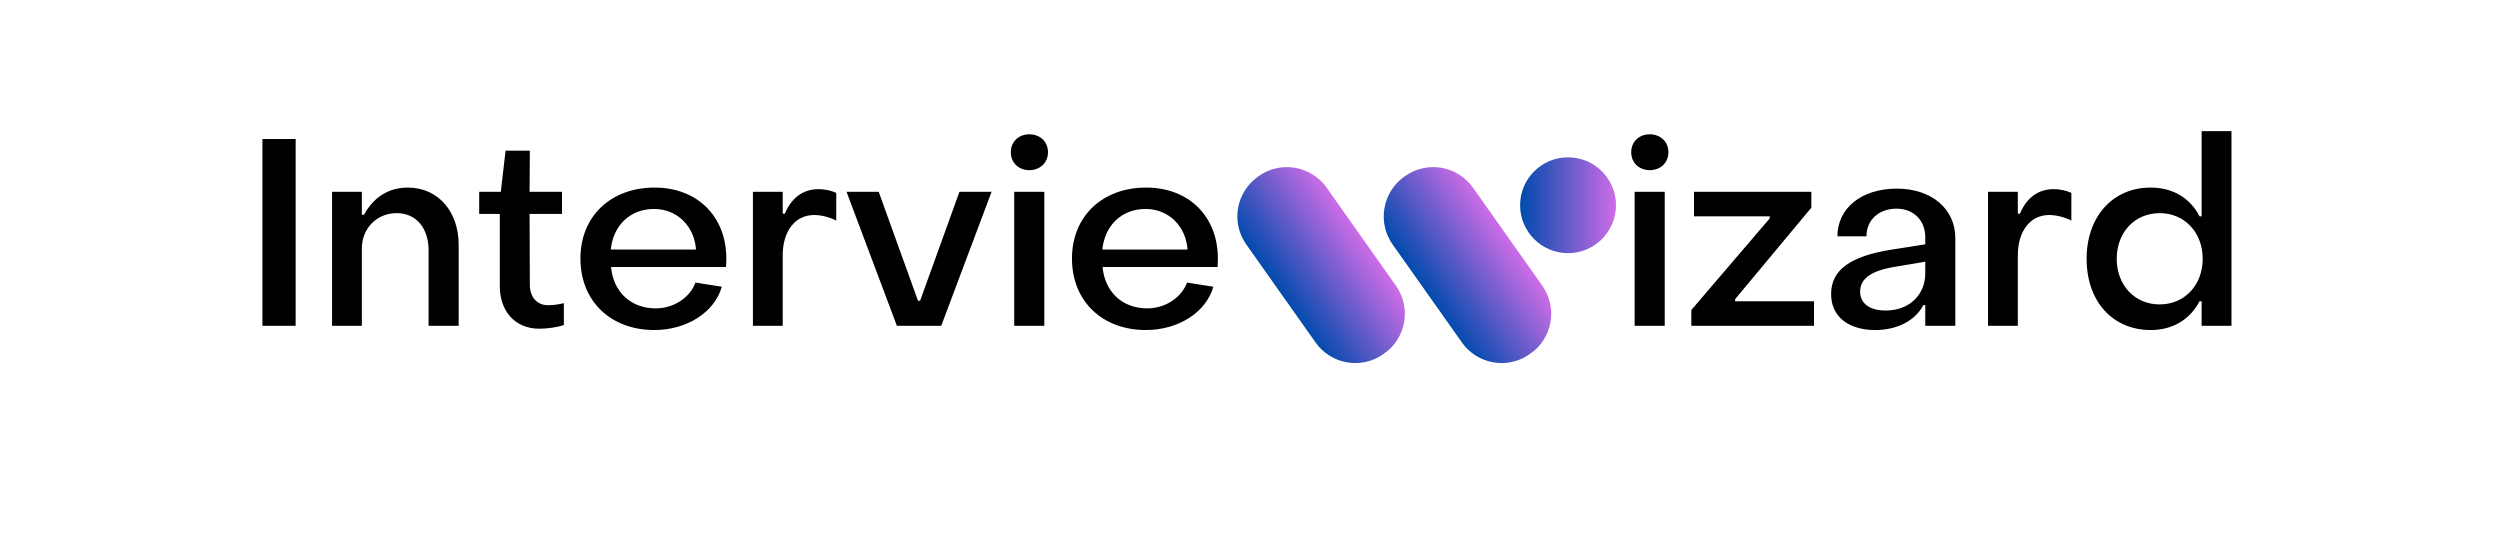 <svg xmlns="http://www.w3.org/2000/svg" xmlns:xlink="http://www.w3.org/1999/xlink" width="305" zoomAndPan="magnify" viewBox="0 0 228.75 49.5" height="66" preserveAspectRatio="xMidYMid meet" version="1.0"><defs><g/><clipPath id="791656af02"><path d="M 113 15 L 129 15 L 129 34 L 113 34 Z M 113 15 " clip-rule="nonzero"/></clipPath><clipPath id="7e02783ca8"><path d="M 111.465 18.734 L 118.816 13.535 L 130.312 29.793 L 122.957 34.992 Z M 111.465 18.734 " clip-rule="nonzero"/></clipPath><clipPath id="61aba1bcc7"><path d="M 115.102 16.164 L 115.18 16.109 C 116.145 15.426 117.34 15.156 118.504 15.355 C 119.668 15.555 120.707 16.207 121.391 17.172 L 127.727 26.141 C 128.41 27.105 128.68 28.301 128.48 29.465 C 128.281 30.629 127.629 31.668 126.664 32.348 L 126.586 32.402 C 125.621 33.086 124.426 33.355 123.258 33.156 C 122.094 32.957 121.059 32.305 120.375 31.34 L 114.035 22.371 C 113.355 21.406 113.082 20.211 113.281 19.047 C 113.484 17.883 114.137 16.844 115.102 16.164 Z M 115.102 16.164 " clip-rule="nonzero"/></clipPath><clipPath id="0582e942ea"><path d="M 111.465 18.734 L 118.816 13.535 L 130.293 29.766 L 122.938 34.961 Z M 111.465 18.734 " clip-rule="nonzero"/></clipPath><clipPath id="eca7b677e5"><path d="M 111.465 18.734 L 118.816 13.535 L 130.301 29.777 L 122.945 34.977 Z M 111.465 18.734 " clip-rule="nonzero"/></clipPath><linearGradient x1="-202.402" gradientTransform="matrix(0.029, -0.02, 0.02, 0.029, 111.464, 18.734)" y1="282.725" x2="458.403" gradientUnits="userSpaceOnUse" y2="282.725" id="7ff218db66"><stop stop-opacity="1" stop-color="rgb(0%, 28.999%, 67.799%)" offset="0"/><stop stop-opacity="1" stop-color="rgb(0%, 28.999%, 67.799%)" offset="0.25"/><stop stop-opacity="1" stop-color="rgb(0%, 28.999%, 67.799%)" offset="0.281"/><stop stop-opacity="1" stop-color="rgb(0%, 28.999%, 67.799%)" offset="0.297"/><stop stop-opacity="1" stop-color="rgb(0%, 28.999%, 67.799%)" offset="0.305"/><stop stop-opacity="1" stop-color="rgb(0.636%, 29.106%, 67.978%)" offset="0.309"/><stop stop-opacity="1" stop-color="rgb(1.274%, 29.214%, 68.158%)" offset="0.312"/><stop stop-opacity="1" stop-color="rgb(2.077%, 29.349%, 68.384%)" offset="0.316"/><stop stop-opacity="1" stop-color="rgb(2.879%, 29.485%, 68.61%)" offset="0.32"/><stop stop-opacity="1" stop-color="rgb(3.682%, 29.619%, 68.835%)" offset="0.324"/><stop stop-opacity="1" stop-color="rgb(4.485%, 29.755%, 69.061%)" offset="0.328"/><stop stop-opacity="1" stop-color="rgb(5.287%, 29.889%, 69.287%)" offset="0.332"/><stop stop-opacity="1" stop-color="rgb(6.09%, 30.025%, 69.513%)" offset="0.336"/><stop stop-opacity="1" stop-color="rgb(6.892%, 30.159%, 69.739%)" offset="0.34"/><stop stop-opacity="1" stop-color="rgb(7.695%, 30.295%, 69.965%)" offset="0.344"/><stop stop-opacity="1" stop-color="rgb(8.498%, 30.429%, 70.19%)" offset="0.348"/><stop stop-opacity="1" stop-color="rgb(9.3%, 30.565%, 70.416%)" offset="0.352"/><stop stop-opacity="1" stop-color="rgb(10.103%, 30.699%, 70.642%)" offset="0.355"/><stop stop-opacity="1" stop-color="rgb(10.905%, 30.835%, 70.868%)" offset="0.359"/><stop stop-opacity="1" stop-color="rgb(11.708%, 30.969%, 71.094%)" offset="0.363"/><stop stop-opacity="1" stop-color="rgb(12.511%, 31.105%, 71.32%)" offset="0.367"/><stop stop-opacity="1" stop-color="rgb(13.313%, 31.239%, 71.545%)" offset="0.371"/><stop stop-opacity="1" stop-color="rgb(14.116%, 31.375%, 71.771%)" offset="0.375"/><stop stop-opacity="1" stop-color="rgb(14.919%, 31.509%, 71.997%)" offset="0.379"/><stop stop-opacity="1" stop-color="rgb(15.721%, 31.645%, 72.223%)" offset="0.383"/><stop stop-opacity="1" stop-color="rgb(16.524%, 31.781%, 72.449%)" offset="0.387"/><stop stop-opacity="1" stop-color="rgb(17.326%, 31.917%, 72.675%)" offset="0.391"/><stop stop-opacity="1" stop-color="rgb(18.129%, 32.051%, 72.9%)" offset="0.395"/><stop stop-opacity="1" stop-color="rgb(18.932%, 32.187%, 73.126%)" offset="0.398"/><stop stop-opacity="1" stop-color="rgb(19.734%, 32.321%, 73.352%)" offset="0.402"/><stop stop-opacity="1" stop-color="rgb(20.537%, 32.457%, 73.578%)" offset="0.406"/><stop stop-opacity="1" stop-color="rgb(21.339%, 32.591%, 73.804%)" offset="0.41"/><stop stop-opacity="1" stop-color="rgb(22.142%, 32.727%, 74.031%)" offset="0.414"/><stop stop-opacity="1" stop-color="rgb(22.945%, 32.861%, 74.257%)" offset="0.418"/><stop stop-opacity="1" stop-color="rgb(23.747%, 32.997%, 74.483%)" offset="0.422"/><stop stop-opacity="1" stop-color="rgb(24.55%, 33.131%, 74.709%)" offset="0.426"/><stop stop-opacity="1" stop-color="rgb(25.352%, 33.267%, 74.934%)" offset="0.43"/><stop stop-opacity="1" stop-color="rgb(26.155%, 33.401%, 75.16%)" offset="0.434"/><stop stop-opacity="1" stop-color="rgb(26.958%, 33.537%, 75.386%)" offset="0.438"/><stop stop-opacity="1" stop-color="rgb(27.76%, 33.672%, 75.612%)" offset="0.441"/><stop stop-opacity="1" stop-color="rgb(28.563%, 33.807%, 75.838%)" offset="0.445"/><stop stop-opacity="1" stop-color="rgb(29.366%, 33.942%, 76.064%)" offset="0.449"/><stop stop-opacity="1" stop-color="rgb(30.168%, 34.077%, 76.289%)" offset="0.453"/><stop stop-opacity="1" stop-color="rgb(30.971%, 34.212%, 76.515%)" offset="0.457"/><stop stop-opacity="1" stop-color="rgb(31.773%, 34.348%, 76.741%)" offset="0.461"/><stop stop-opacity="1" stop-color="rgb(32.576%, 34.482%, 76.967%)" offset="0.465"/><stop stop-opacity="1" stop-color="rgb(33.379%, 34.618%, 77.193%)" offset="0.469"/><stop stop-opacity="1" stop-color="rgb(34.181%, 34.753%, 77.419%)" offset="0.473"/><stop stop-opacity="1" stop-color="rgb(34.984%, 34.889%, 77.644%)" offset="0.477"/><stop stop-opacity="1" stop-color="rgb(35.786%, 35.023%, 77.87%)" offset="0.48"/><stop stop-opacity="1" stop-color="rgb(36.589%, 35.159%, 78.096%)" offset="0.484"/><stop stop-opacity="1" stop-color="rgb(37.392%, 35.294%, 78.322%)" offset="0.488"/><stop stop-opacity="1" stop-color="rgb(38.194%, 35.429%, 78.548%)" offset="0.492"/><stop stop-opacity="1" stop-color="rgb(38.997%, 35.564%, 78.773%)" offset="0.496"/><stop stop-opacity="1" stop-color="rgb(39.8%, 35.699%, 78.999%)" offset="0.5"/><stop stop-opacity="1" stop-color="rgb(40.602%, 35.834%, 79.225%)" offset="0.504"/><stop stop-opacity="1" stop-color="rgb(41.405%, 35.97%, 79.451%)" offset="0.508"/><stop stop-opacity="1" stop-color="rgb(42.207%, 36.104%, 79.677%)" offset="0.512"/><stop stop-opacity="1" stop-color="rgb(43.01%, 36.24%, 79.903%)" offset="0.516"/><stop stop-opacity="1" stop-color="rgb(43.813%, 36.374%, 80.128%)" offset="0.52"/><stop stop-opacity="1" stop-color="rgb(44.615%, 36.51%, 80.354%)" offset="0.523"/><stop stop-opacity="1" stop-color="rgb(45.418%, 36.644%, 80.58%)" offset="0.527"/><stop stop-opacity="1" stop-color="rgb(46.22%, 36.78%, 80.806%)" offset="0.531"/><stop stop-opacity="1" stop-color="rgb(47.023%, 36.914%, 81.032%)" offset="0.535"/><stop stop-opacity="1" stop-color="rgb(47.826%, 37.05%, 81.258%)" offset="0.539"/><stop stop-opacity="1" stop-color="rgb(48.628%, 37.184%, 81.483%)" offset="0.543"/><stop stop-opacity="1" stop-color="rgb(49.431%, 37.32%, 81.709%)" offset="0.547"/><stop stop-opacity="1" stop-color="rgb(50.233%, 37.456%, 81.935%)" offset="0.551"/><stop stop-opacity="1" stop-color="rgb(51.036%, 37.592%, 82.161%)" offset="0.555"/><stop stop-opacity="1" stop-color="rgb(51.839%, 37.726%, 82.387%)" offset="0.559"/><stop stop-opacity="1" stop-color="rgb(52.641%, 37.862%, 82.613%)" offset="0.562"/><stop stop-opacity="1" stop-color="rgb(53.444%, 37.996%, 82.838%)" offset="0.566"/><stop stop-opacity="1" stop-color="rgb(54.247%, 38.132%, 83.064%)" offset="0.57"/><stop stop-opacity="1" stop-color="rgb(55.049%, 38.266%, 83.29%)" offset="0.574"/><stop stop-opacity="1" stop-color="rgb(55.852%, 38.402%, 83.516%)" offset="0.578"/><stop stop-opacity="1" stop-color="rgb(56.654%, 38.536%, 83.742%)" offset="0.582"/><stop stop-opacity="1" stop-color="rgb(57.457%, 38.672%, 83.968%)" offset="0.586"/><stop stop-opacity="1" stop-color="rgb(58.26%, 38.806%, 84.193%)" offset="0.59"/><stop stop-opacity="1" stop-color="rgb(59.062%, 38.942%, 84.419%)" offset="0.594"/><stop stop-opacity="1" stop-color="rgb(59.865%, 39.076%, 84.645%)" offset="0.598"/><stop stop-opacity="1" stop-color="rgb(60.667%, 39.212%, 84.871%)" offset="0.602"/><stop stop-opacity="1" stop-color="rgb(61.47%, 39.346%, 85.097%)" offset="0.605"/><stop stop-opacity="1" stop-color="rgb(62.273%, 39.482%, 85.324%)" offset="0.609"/><stop stop-opacity="1" stop-color="rgb(63.075%, 39.616%, 85.55%)" offset="0.613"/><stop stop-opacity="1" stop-color="rgb(63.878%, 39.752%, 85.776%)" offset="0.617"/><stop stop-opacity="1" stop-color="rgb(64.68%, 39.886%, 86.002%)" offset="0.621"/><stop stop-opacity="1" stop-color="rgb(65.483%, 40.022%, 86.227%)" offset="0.625"/><stop stop-opacity="1" stop-color="rgb(66.286%, 40.157%, 86.453%)" offset="0.629"/><stop stop-opacity="1" stop-color="rgb(67.088%, 40.292%, 86.679%)" offset="0.633"/><stop stop-opacity="1" stop-color="rgb(67.891%, 40.428%, 86.905%)" offset="0.637"/><stop stop-opacity="1" stop-color="rgb(68.694%, 40.564%, 87.131%)" offset="0.641"/><stop stop-opacity="1" stop-color="rgb(69.496%, 40.698%, 87.357%)" offset="0.645"/><stop stop-opacity="1" stop-color="rgb(70.299%, 40.834%, 87.582%)" offset="0.648"/><stop stop-opacity="1" stop-color="rgb(71.101%, 40.968%, 87.808%)" offset="0.652"/><stop stop-opacity="1" stop-color="rgb(71.904%, 41.104%, 88.034%)" offset="0.656"/><stop stop-opacity="1" stop-color="rgb(72.707%, 41.238%, 88.26%)" offset="0.66"/><stop stop-opacity="1" stop-color="rgb(73.509%, 41.374%, 88.486%)" offset="0.664"/><stop stop-opacity="1" stop-color="rgb(74.312%, 41.508%, 88.712%)" offset="0.668"/><stop stop-opacity="1" stop-color="rgb(75.114%, 41.644%, 88.937%)" offset="0.672"/><stop stop-opacity="1" stop-color="rgb(75.917%, 41.779%, 89.163%)" offset="0.676"/><stop stop-opacity="1" stop-color="rgb(76.72%, 41.914%, 89.389%)" offset="0.68"/><stop stop-opacity="1" stop-color="rgb(77.522%, 42.049%, 89.615%)" offset="0.684"/><stop stop-opacity="1" stop-color="rgb(78.325%, 42.184%, 89.841%)" offset="0.688"/><stop stop-opacity="1" stop-color="rgb(78.961%, 42.291%, 90.019%)" offset="0.691"/><stop stop-opacity="1" stop-color="rgb(79.599%, 42.4%, 90.199%)" offset="0.695"/><stop stop-opacity="1" stop-color="rgb(79.599%, 42.4%, 90.199%)" offset="0.703"/><stop stop-opacity="1" stop-color="rgb(79.599%, 42.4%, 90.199%)" offset="0.719"/><stop stop-opacity="1" stop-color="rgb(79.599%, 42.4%, 90.199%)" offset="0.75"/><stop stop-opacity="1" stop-color="rgb(79.599%, 42.4%, 90.199%)" offset="1"/></linearGradient><clipPath id="e1c3c216d8"><path d="M 126 15 L 142 15 L 142 34 L 126 34 Z M 126 15 " clip-rule="nonzero"/></clipPath><clipPath id="1cbf43c01f"><path d="M 124.855 18.734 L 132.207 13.535 L 143.703 29.793 L 136.352 34.992 Z M 124.855 18.734 " clip-rule="nonzero"/></clipPath><clipPath id="d46316e377"><path d="M 128.492 16.164 L 128.57 16.109 C 129.535 15.426 130.73 15.156 131.895 15.355 C 133.059 15.555 134.098 16.207 134.781 17.172 L 141.121 26.141 C 141.801 27.105 142.074 28.301 141.871 29.465 C 141.672 30.629 141.02 31.668 140.055 32.348 L 139.977 32.402 C 139.012 33.086 137.816 33.355 136.652 33.156 C 135.484 32.957 134.449 32.305 133.766 31.34 L 127.426 22.371 C 126.746 21.406 126.473 20.211 126.676 19.047 C 126.875 17.883 127.527 16.844 128.492 16.164 Z M 128.492 16.164 " clip-rule="nonzero"/></clipPath><clipPath id="f36f51402e"><path d="M 124.855 18.734 L 132.207 13.535 L 143.684 29.766 L 136.328 34.961 Z M 124.855 18.734 " clip-rule="nonzero"/></clipPath><clipPath id="26764ffcb1"><path d="M 124.855 18.734 L 132.207 13.535 L 143.691 29.777 L 136.34 34.977 Z M 124.855 18.734 " clip-rule="nonzero"/></clipPath><linearGradient x1="-202.402" gradientTransform="matrix(0.029, -0.02, 0.02, 0.029, 124.855, 18.734)" y1="282.725" x2="458.403" gradientUnits="userSpaceOnUse" y2="282.725" id="5bb2e76ffc"><stop stop-opacity="1" stop-color="rgb(0%, 28.999%, 67.799%)" offset="0"/><stop stop-opacity="1" stop-color="rgb(0%, 28.999%, 67.799%)" offset="0.25"/><stop stop-opacity="1" stop-color="rgb(0%, 28.999%, 67.799%)" offset="0.281"/><stop stop-opacity="1" stop-color="rgb(0%, 28.999%, 67.799%)" offset="0.297"/><stop stop-opacity="1" stop-color="rgb(0%, 28.999%, 67.799%)" offset="0.305"/><stop stop-opacity="1" stop-color="rgb(0.636%, 29.106%, 67.978%)" offset="0.309"/><stop stop-opacity="1" stop-color="rgb(1.274%, 29.214%, 68.158%)" offset="0.312"/><stop stop-opacity="1" stop-color="rgb(2.077%, 29.349%, 68.384%)" offset="0.316"/><stop stop-opacity="1" stop-color="rgb(2.879%, 29.485%, 68.61%)" offset="0.32"/><stop stop-opacity="1" stop-color="rgb(3.682%, 29.619%, 68.835%)" offset="0.324"/><stop stop-opacity="1" stop-color="rgb(4.485%, 29.755%, 69.061%)" offset="0.328"/><stop stop-opacity="1" stop-color="rgb(5.287%, 29.889%, 69.287%)" offset="0.332"/><stop stop-opacity="1" stop-color="rgb(6.09%, 30.025%, 69.513%)" offset="0.336"/><stop stop-opacity="1" stop-color="rgb(6.892%, 30.159%, 69.739%)" offset="0.34"/><stop stop-opacity="1" stop-color="rgb(7.695%, 30.295%, 69.965%)" offset="0.344"/><stop stop-opacity="1" stop-color="rgb(8.498%, 30.429%, 70.19%)" offset="0.348"/><stop stop-opacity="1" stop-color="rgb(9.3%, 30.565%, 70.416%)" offset="0.352"/><stop stop-opacity="1" stop-color="rgb(10.103%, 30.699%, 70.642%)" offset="0.355"/><stop stop-opacity="1" stop-color="rgb(10.905%, 30.835%, 70.868%)" offset="0.359"/><stop stop-opacity="1" stop-color="rgb(11.708%, 30.969%, 71.094%)" offset="0.363"/><stop stop-opacity="1" stop-color="rgb(12.511%, 31.105%, 71.32%)" offset="0.367"/><stop stop-opacity="1" stop-color="rgb(13.313%, 31.239%, 71.545%)" offset="0.371"/><stop stop-opacity="1" stop-color="rgb(14.116%, 31.375%, 71.771%)" offset="0.375"/><stop stop-opacity="1" stop-color="rgb(14.919%, 31.509%, 71.997%)" offset="0.379"/><stop stop-opacity="1" stop-color="rgb(15.721%, 31.645%, 72.223%)" offset="0.383"/><stop stop-opacity="1" stop-color="rgb(16.524%, 31.781%, 72.449%)" offset="0.387"/><stop stop-opacity="1" stop-color="rgb(17.326%, 31.917%, 72.675%)" offset="0.391"/><stop stop-opacity="1" stop-color="rgb(18.129%, 32.051%, 72.9%)" offset="0.395"/><stop stop-opacity="1" stop-color="rgb(18.932%, 32.187%, 73.126%)" offset="0.398"/><stop stop-opacity="1" stop-color="rgb(19.734%, 32.321%, 73.352%)" offset="0.402"/><stop stop-opacity="1" stop-color="rgb(20.537%, 32.457%, 73.578%)" offset="0.406"/><stop stop-opacity="1" stop-color="rgb(21.339%, 32.591%, 73.804%)" offset="0.41"/><stop stop-opacity="1" stop-color="rgb(22.142%, 32.727%, 74.03%)" offset="0.414"/><stop stop-opacity="1" stop-color="rgb(22.945%, 32.861%, 74.255%)" offset="0.418"/><stop stop-opacity="1" stop-color="rgb(23.747%, 32.997%, 74.483%)" offset="0.422"/><stop stop-opacity="1" stop-color="rgb(24.55%, 33.131%, 74.709%)" offset="0.426"/><stop stop-opacity="1" stop-color="rgb(25.352%, 33.267%, 74.934%)" offset="0.43"/><stop stop-opacity="1" stop-color="rgb(26.155%, 33.401%, 75.16%)" offset="0.434"/><stop stop-opacity="1" stop-color="rgb(26.958%, 33.537%, 75.386%)" offset="0.438"/><stop stop-opacity="1" stop-color="rgb(27.76%, 33.672%, 75.612%)" offset="0.441"/><stop stop-opacity="1" stop-color="rgb(28.563%, 33.807%, 75.838%)" offset="0.445"/><stop stop-opacity="1" stop-color="rgb(29.366%, 33.942%, 76.064%)" offset="0.449"/><stop stop-opacity="1" stop-color="rgb(30.168%, 34.077%, 76.289%)" offset="0.453"/><stop stop-opacity="1" stop-color="rgb(30.971%, 34.212%, 76.515%)" offset="0.457"/><stop stop-opacity="1" stop-color="rgb(31.773%, 34.348%, 76.741%)" offset="0.461"/><stop stop-opacity="1" stop-color="rgb(32.576%, 34.482%, 76.967%)" offset="0.465"/><stop stop-opacity="1" stop-color="rgb(33.379%, 34.618%, 77.193%)" offset="0.469"/><stop stop-opacity="1" stop-color="rgb(34.181%, 34.753%, 77.419%)" offset="0.473"/><stop stop-opacity="1" stop-color="rgb(34.984%, 34.889%, 77.644%)" offset="0.477"/><stop stop-opacity="1" stop-color="rgb(35.786%, 35.023%, 77.87%)" offset="0.48"/><stop stop-opacity="1" stop-color="rgb(36.589%, 35.159%, 78.096%)" offset="0.484"/><stop stop-opacity="1" stop-color="rgb(37.392%, 35.294%, 78.322%)" offset="0.488"/><stop stop-opacity="1" stop-color="rgb(38.194%, 35.429%, 78.548%)" offset="0.492"/><stop stop-opacity="1" stop-color="rgb(38.997%, 35.564%, 78.773%)" offset="0.496"/><stop stop-opacity="1" stop-color="rgb(39.8%, 35.699%, 78.999%)" offset="0.5"/><stop stop-opacity="1" stop-color="rgb(40.602%, 35.834%, 79.225%)" offset="0.504"/><stop stop-opacity="1" stop-color="rgb(41.405%, 35.97%, 79.451%)" offset="0.508"/><stop stop-opacity="1" stop-color="rgb(42.207%, 36.104%, 79.677%)" offset="0.512"/><stop stop-opacity="1" stop-color="rgb(43.01%, 36.24%, 79.903%)" offset="0.516"/><stop stop-opacity="1" stop-color="rgb(43.813%, 36.374%, 80.128%)" offset="0.52"/><stop stop-opacity="1" stop-color="rgb(44.615%, 36.51%, 80.354%)" offset="0.523"/><stop stop-opacity="1" stop-color="rgb(45.418%, 36.644%, 80.58%)" offset="0.527"/><stop stop-opacity="1" stop-color="rgb(46.22%, 36.78%, 80.806%)" offset="0.531"/><stop stop-opacity="1" stop-color="rgb(47.023%, 36.914%, 81.032%)" offset="0.535"/><stop stop-opacity="1" stop-color="rgb(47.826%, 37.05%, 81.258%)" offset="0.539"/><stop stop-opacity="1" stop-color="rgb(48.628%, 37.184%, 81.483%)" offset="0.543"/><stop stop-opacity="1" stop-color="rgb(49.431%, 37.32%, 81.709%)" offset="0.547"/><stop stop-opacity="1" stop-color="rgb(50.233%, 37.456%, 81.935%)" offset="0.551"/><stop stop-opacity="1" stop-color="rgb(51.036%, 37.592%, 82.161%)" offset="0.555"/><stop stop-opacity="1" stop-color="rgb(51.839%, 37.726%, 82.387%)" offset="0.559"/><stop stop-opacity="1" stop-color="rgb(52.641%, 37.862%, 82.613%)" offset="0.562"/><stop stop-opacity="1" stop-color="rgb(53.444%, 37.996%, 82.838%)" offset="0.566"/><stop stop-opacity="1" stop-color="rgb(54.247%, 38.132%, 83.064%)" offset="0.57"/><stop stop-opacity="1" stop-color="rgb(55.049%, 38.266%, 83.29%)" offset="0.574"/><stop stop-opacity="1" stop-color="rgb(55.852%, 38.402%, 83.516%)" offset="0.578"/><stop stop-opacity="1" stop-color="rgb(56.654%, 38.536%, 83.742%)" offset="0.582"/><stop stop-opacity="1" stop-color="rgb(57.457%, 38.672%, 83.968%)" offset="0.586"/><stop stop-opacity="1" stop-color="rgb(58.26%, 38.806%, 84.193%)" offset="0.59"/><stop stop-opacity="1" stop-color="rgb(59.062%, 38.942%, 84.419%)" offset="0.594"/><stop stop-opacity="1" stop-color="rgb(59.865%, 39.076%, 84.645%)" offset="0.598"/><stop stop-opacity="1" stop-color="rgb(60.667%, 39.212%, 84.871%)" offset="0.602"/><stop stop-opacity="1" stop-color="rgb(61.47%, 39.346%, 85.097%)" offset="0.605"/><stop stop-opacity="1" stop-color="rgb(62.273%, 39.482%, 85.324%)" offset="0.609"/><stop stop-opacity="1" stop-color="rgb(63.075%, 39.616%, 85.55%)" offset="0.613"/><stop stop-opacity="1" stop-color="rgb(63.878%, 39.752%, 85.776%)" offset="0.617"/><stop stop-opacity="1" stop-color="rgb(64.68%, 39.886%, 86.002%)" offset="0.621"/><stop stop-opacity="1" stop-color="rgb(65.483%, 40.022%, 86.227%)" offset="0.625"/><stop stop-opacity="1" stop-color="rgb(66.286%, 40.157%, 86.453%)" offset="0.629"/><stop stop-opacity="1" stop-color="rgb(67.088%, 40.292%, 86.679%)" offset="0.633"/><stop stop-opacity="1" stop-color="rgb(67.891%, 40.428%, 86.905%)" offset="0.637"/><stop stop-opacity="1" stop-color="rgb(68.694%, 40.564%, 87.131%)" offset="0.641"/><stop stop-opacity="1" stop-color="rgb(69.496%, 40.698%, 87.357%)" offset="0.645"/><stop stop-opacity="1" stop-color="rgb(70.299%, 40.834%, 87.582%)" offset="0.648"/><stop stop-opacity="1" stop-color="rgb(71.101%, 40.968%, 87.808%)" offset="0.652"/><stop stop-opacity="1" stop-color="rgb(71.904%, 41.104%, 88.034%)" offset="0.656"/><stop stop-opacity="1" stop-color="rgb(72.707%, 41.238%, 88.26%)" offset="0.66"/><stop stop-opacity="1" stop-color="rgb(73.509%, 41.374%, 88.486%)" offset="0.664"/><stop stop-opacity="1" stop-color="rgb(74.312%, 41.508%, 88.712%)" offset="0.668"/><stop stop-opacity="1" stop-color="rgb(75.114%, 41.644%, 88.937%)" offset="0.672"/><stop stop-opacity="1" stop-color="rgb(75.917%, 41.779%, 89.163%)" offset="0.676"/><stop stop-opacity="1" stop-color="rgb(76.72%, 41.914%, 89.389%)" offset="0.68"/><stop stop-opacity="1" stop-color="rgb(77.522%, 42.049%, 89.615%)" offset="0.684"/><stop stop-opacity="1" stop-color="rgb(78.325%, 42.184%, 89.841%)" offset="0.688"/><stop stop-opacity="1" stop-color="rgb(78.961%, 42.291%, 90.019%)" offset="0.691"/><stop stop-opacity="1" stop-color="rgb(79.599%, 42.4%, 90.199%)" offset="0.695"/><stop stop-opacity="1" stop-color="rgb(79.599%, 42.4%, 90.199%)" offset="0.703"/><stop stop-opacity="1" stop-color="rgb(79.599%, 42.4%, 90.199%)" offset="0.719"/><stop stop-opacity="1" stop-color="rgb(79.599%, 42.4%, 90.199%)" offset="0.75"/><stop stop-opacity="1" stop-color="rgb(79.599%, 42.4%, 90.199%)" offset="1"/></linearGradient><clipPath id="a724051815"><path d="M 139.09 14.395 L 147.863 14.395 L 147.863 23.164 L 139.09 23.164 Z M 139.09 14.395 " clip-rule="nonzero"/></clipPath><clipPath id="05d57d428c"><path d="M 143.477 14.395 C 141.055 14.395 139.09 16.355 139.09 18.777 C 139.09 21.199 141.055 23.164 143.477 23.164 C 145.898 23.164 147.863 21.199 147.863 18.777 C 147.863 16.355 145.898 14.395 143.477 14.395 Z M 143.477 14.395 " clip-rule="nonzero"/></clipPath><linearGradient x1="-0" gradientTransform="matrix(0.034, 0, 0, 0.034, 139.092, 14.393)" y1="128" x2="256" gradientUnits="userSpaceOnUse" y2="128" id="db6424cdbc"><stop stop-opacity="1" stop-color="rgb(0%, 28.999%, 67.799%)" offset="0"/><stop stop-opacity="1" stop-color="rgb(0.31%, 29.051%, 67.886%)" offset="0.004"/><stop stop-opacity="1" stop-color="rgb(0.621%, 29.105%, 67.975%)" offset="0.008"/><stop stop-opacity="1" stop-color="rgb(0.932%, 29.156%, 68.062%)" offset="0.012"/><stop stop-opacity="1" stop-color="rgb(1.244%, 29.208%, 68.149%)" offset="0.016"/><stop stop-opacity="1" stop-color="rgb(1.553%, 29.26%, 68.236%)" offset="0.02"/><stop stop-opacity="1" stop-color="rgb(1.865%, 29.314%, 68.324%)" offset="0.023"/><stop stop-opacity="1" stop-color="rgb(2.176%, 29.366%, 68.411%)" offset="0.027"/><stop stop-opacity="1" stop-color="rgb(2.487%, 29.417%, 68.5%)" offset="0.031"/><stop stop-opacity="1" stop-color="rgb(2.797%, 29.469%, 68.587%)" offset="0.035"/><stop stop-opacity="1" stop-color="rgb(3.108%, 29.523%, 68.674%)" offset="0.039"/><stop stop-opacity="1" stop-color="rgb(3.419%, 29.575%, 68.761%)" offset="0.043"/><stop stop-opacity="1" stop-color="rgb(3.731%, 29.628%, 68.849%)" offset="0.047"/><stop stop-opacity="1" stop-color="rgb(4.041%, 29.68%, 68.936%)" offset="0.051"/><stop stop-opacity="1" stop-color="rgb(4.352%, 29.732%, 69.025%)" offset="0.055"/><stop stop-opacity="1" stop-color="rgb(4.663%, 29.784%, 69.112%)" offset="0.059"/><stop stop-opacity="1" stop-color="rgb(4.974%, 29.837%, 69.199%)" offset="0.062"/><stop stop-opacity="1" stop-color="rgb(5.284%, 29.889%, 69.286%)" offset="0.066"/><stop stop-opacity="1" stop-color="rgb(5.595%, 29.941%, 69.374%)" offset="0.07"/><stop stop-opacity="1" stop-color="rgb(5.907%, 29.993%, 69.461%)" offset="0.074"/><stop stop-opacity="1" stop-color="rgb(6.218%, 30.046%, 69.55%)" offset="0.078"/><stop stop-opacity="1" stop-color="rgb(6.529%, 30.098%, 69.637%)" offset="0.082"/><stop stop-opacity="1" stop-color="rgb(6.841%, 30.151%, 69.724%)" offset="0.086"/><stop stop-opacity="1" stop-color="rgb(7.15%, 30.203%, 69.81%)" offset="0.09"/><stop stop-opacity="1" stop-color="rgb(7.462%, 30.255%, 69.899%)" offset="0.094"/><stop stop-opacity="1" stop-color="rgb(7.773%, 30.307%, 69.986%)" offset="0.098"/><stop stop-opacity="1" stop-color="rgb(8.084%, 30.36%, 70.074%)" offset="0.102"/><stop stop-opacity="1" stop-color="rgb(8.394%, 30.412%, 70.161%)" offset="0.105"/><stop stop-opacity="1" stop-color="rgb(8.705%, 30.464%, 70.25%)" offset="0.109"/><stop stop-opacity="1" stop-color="rgb(9.016%, 30.516%, 70.337%)" offset="0.113"/><stop stop-opacity="1" stop-color="rgb(9.328%, 30.569%, 70.424%)" offset="0.117"/><stop stop-opacity="1" stop-color="rgb(9.637%, 30.621%, 70.511%)" offset="0.121"/><stop stop-opacity="1" stop-color="rgb(9.949%, 30.675%, 70.599%)" offset="0.125"/><stop stop-opacity="1" stop-color="rgb(10.26%, 30.727%, 70.686%)" offset="0.129"/><stop stop-opacity="1" stop-color="rgb(10.571%, 30.779%, 70.775%)" offset="0.133"/><stop stop-opacity="1" stop-color="rgb(10.881%, 30.83%, 70.862%)" offset="0.137"/><stop stop-opacity="1" stop-color="rgb(11.192%, 30.884%, 70.949%)" offset="0.141"/><stop stop-opacity="1" stop-color="rgb(11.504%, 30.936%, 71.036%)" offset="0.145"/><stop stop-opacity="1" stop-color="rgb(11.815%, 30.988%, 71.124%)" offset="0.148"/><stop stop-opacity="1" stop-color="rgb(12.125%, 31.039%, 71.211%)" offset="0.152"/><stop stop-opacity="1" stop-color="rgb(12.436%, 31.093%, 71.3%)" offset="0.156"/><stop stop-opacity="1" stop-color="rgb(12.747%, 31.145%, 71.387%)" offset="0.16"/><stop stop-opacity="1" stop-color="rgb(13.058%, 31.198%, 71.474%)" offset="0.164"/><stop stop-opacity="1" stop-color="rgb(13.37%, 31.25%, 71.561%)" offset="0.168"/><stop stop-opacity="1" stop-color="rgb(13.681%, 31.302%, 71.649%)" offset="0.172"/><stop stop-opacity="1" stop-color="rgb(13.991%, 31.354%, 71.736%)" offset="0.176"/><stop stop-opacity="1" stop-color="rgb(14.302%, 31.407%, 71.825%)" offset="0.18"/><stop stop-opacity="1" stop-color="rgb(14.613%, 31.459%, 71.912%)" offset="0.184"/><stop stop-opacity="1" stop-color="rgb(14.925%, 31.512%, 71.999%)" offset="0.188"/><stop stop-opacity="1" stop-color="rgb(15.234%, 31.564%, 72.086%)" offset="0.191"/><stop stop-opacity="1" stop-color="rgb(15.546%, 31.616%, 72.174%)" offset="0.195"/><stop stop-opacity="1" stop-color="rgb(15.857%, 31.668%, 72.261%)" offset="0.199"/><stop stop-opacity="1" stop-color="rgb(16.168%, 31.721%, 72.35%)" offset="0.203"/><stop stop-opacity="1" stop-color="rgb(16.478%, 31.773%, 72.437%)" offset="0.207"/><stop stop-opacity="1" stop-color="rgb(16.789%, 31.825%, 72.523%)" offset="0.211"/><stop stop-opacity="1" stop-color="rgb(17.101%, 31.877%, 72.61%)" offset="0.215"/><stop stop-opacity="1" stop-color="rgb(17.412%, 31.931%, 72.699%)" offset="0.219"/><stop stop-opacity="1" stop-color="rgb(17.722%, 31.982%, 72.786%)" offset="0.223"/><stop stop-opacity="1" stop-color="rgb(18.033%, 32.036%, 72.874%)" offset="0.227"/><stop stop-opacity="1" stop-color="rgb(18.344%, 32.088%, 72.961%)" offset="0.23"/><stop stop-opacity="1" stop-color="rgb(18.655%, 32.14%, 73.05%)" offset="0.234"/><stop stop-opacity="1" stop-color="rgb(18.967%, 32.191%, 73.137%)" offset="0.238"/><stop stop-opacity="1" stop-color="rgb(19.278%, 32.245%, 73.224%)" offset="0.242"/><stop stop-opacity="1" stop-color="rgb(19.588%, 32.297%, 73.311%)" offset="0.246"/><stop stop-opacity="1" stop-color="rgb(19.899%, 32.349%, 73.399%)" offset="0.25"/><stop stop-opacity="1" stop-color="rgb(20.21%, 32.401%, 73.486%)" offset="0.254"/><stop stop-opacity="1" stop-color="rgb(20.522%, 32.454%, 73.575%)" offset="0.258"/><stop stop-opacity="1" stop-color="rgb(20.831%, 32.506%, 73.662%)" offset="0.262"/><stop stop-opacity="1" stop-color="rgb(21.143%, 32.559%, 73.749%)" offset="0.266"/><stop stop-opacity="1" stop-color="rgb(21.454%, 32.611%, 73.836%)" offset="0.27"/><stop stop-opacity="1" stop-color="rgb(21.765%, 32.663%, 73.924%)" offset="0.273"/><stop stop-opacity="1" stop-color="rgb(22.075%, 32.715%, 74.011%)" offset="0.277"/><stop stop-opacity="1" stop-color="rgb(22.386%, 32.768%, 74.1%)" offset="0.281"/><stop stop-opacity="1" stop-color="rgb(22.697%, 32.82%, 74.187%)" offset="0.285"/><stop stop-opacity="1" stop-color="rgb(23.009%, 32.872%, 74.274%)" offset="0.289"/><stop stop-opacity="1" stop-color="rgb(23.318%, 32.924%, 74.361%)" offset="0.293"/><stop stop-opacity="1" stop-color="rgb(23.63%, 32.977%, 74.449%)" offset="0.297"/><stop stop-opacity="1" stop-color="rgb(23.941%, 33.029%, 74.536%)" offset="0.301"/><stop stop-opacity="1" stop-color="rgb(24.252%, 33.083%, 74.625%)" offset="0.305"/><stop stop-opacity="1" stop-color="rgb(24.564%, 33.134%, 74.712%)" offset="0.309"/><stop stop-opacity="1" stop-color="rgb(24.875%, 33.186%, 74.799%)" offset="0.312"/><stop stop-opacity="1" stop-color="rgb(25.185%, 33.238%, 74.886%)" offset="0.316"/><stop stop-opacity="1" stop-color="rgb(25.496%, 33.292%, 74.974%)" offset="0.32"/><stop stop-opacity="1" stop-color="rgb(25.807%, 33.344%, 75.061%)" offset="0.324"/><stop stop-opacity="1" stop-color="rgb(26.118%, 33.395%, 75.15%)" offset="0.328"/><stop stop-opacity="1" stop-color="rgb(26.428%, 33.447%, 75.237%)" offset="0.332"/><stop stop-opacity="1" stop-color="rgb(26.74%, 33.501%, 75.323%)" offset="0.336"/><stop stop-opacity="1" stop-color="rgb(27.051%, 33.553%, 75.41%)" offset="0.34"/><stop stop-opacity="1" stop-color="rgb(27.362%, 33.606%, 75.499%)" offset="0.344"/><stop stop-opacity="1" stop-color="rgb(27.672%, 33.658%, 75.586%)" offset="0.348"/><stop stop-opacity="1" stop-color="rgb(27.983%, 33.71%, 75.674%)" offset="0.352"/><stop stop-opacity="1" stop-color="rgb(28.294%, 33.762%, 75.761%)" offset="0.355"/><stop stop-opacity="1" stop-color="rgb(28.606%, 33.815%, 75.85%)" offset="0.359"/><stop stop-opacity="1" stop-color="rgb(28.915%, 33.867%, 75.937%)" offset="0.363"/><stop stop-opacity="1" stop-color="rgb(29.227%, 33.92%, 76.024%)" offset="0.367"/><stop stop-opacity="1" stop-color="rgb(29.538%, 33.972%, 76.111%)" offset="0.371"/><stop stop-opacity="1" stop-color="rgb(29.849%, 34.024%, 76.199%)" offset="0.375"/><stop stop-opacity="1" stop-color="rgb(30.161%, 34.076%, 76.286%)" offset="0.379"/><stop stop-opacity="1" stop-color="rgb(30.472%, 34.129%, 76.375%)" offset="0.383"/><stop stop-opacity="1" stop-color="rgb(30.782%, 34.181%, 76.462%)" offset="0.387"/><stop stop-opacity="1" stop-color="rgb(31.093%, 34.233%, 76.549%)" offset="0.391"/><stop stop-opacity="1" stop-color="rgb(31.404%, 34.285%, 76.636%)" offset="0.395"/><stop stop-opacity="1" stop-color="rgb(31.715%, 34.338%, 76.724%)" offset="0.398"/><stop stop-opacity="1" stop-color="rgb(32.025%, 34.39%, 76.811%)" offset="0.402"/><stop stop-opacity="1" stop-color="rgb(32.336%, 34.444%, 76.9%)" offset="0.406"/><stop stop-opacity="1" stop-color="rgb(32.648%, 34.496%, 76.987%)" offset="0.41"/><stop stop-opacity="1" stop-color="rgb(32.959%, 34.547%, 77.074%)" offset="0.414"/><stop stop-opacity="1" stop-color="rgb(33.269%, 34.599%, 77.161%)" offset="0.418"/><stop stop-opacity="1" stop-color="rgb(33.58%, 34.653%, 77.249%)" offset="0.422"/><stop stop-opacity="1" stop-color="rgb(33.891%, 34.705%, 77.336%)" offset="0.426"/><stop stop-opacity="1" stop-color="rgb(34.203%, 34.756%, 77.425%)" offset="0.43"/><stop stop-opacity="1" stop-color="rgb(34.512%, 34.808%, 77.512%)" offset="0.434"/><stop stop-opacity="1" stop-color="rgb(34.824%, 34.862%, 77.599%)" offset="0.438"/><stop stop-opacity="1" stop-color="rgb(35.135%, 34.914%, 77.686%)" offset="0.441"/><stop stop-opacity="1" stop-color="rgb(35.446%, 34.967%, 77.774%)" offset="0.445"/><stop stop-opacity="1" stop-color="rgb(35.756%, 35.019%, 77.861%)" offset="0.449"/><stop stop-opacity="1" stop-color="rgb(36.067%, 35.071%, 77.95%)" offset="0.453"/><stop stop-opacity="1" stop-color="rgb(36.378%, 35.123%, 78.036%)" offset="0.457"/><stop stop-opacity="1" stop-color="rgb(36.69%, 35.176%, 78.123%)" offset="0.461"/><stop stop-opacity="1" stop-color="rgb(37.001%, 35.228%, 78.21%)" offset="0.465"/><stop stop-opacity="1" stop-color="rgb(37.312%, 35.28%, 78.299%)" offset="0.469"/><stop stop-opacity="1" stop-color="rgb(37.622%, 35.332%, 78.386%)" offset="0.473"/><stop stop-opacity="1" stop-color="rgb(37.933%, 35.385%, 78.474%)" offset="0.477"/><stop stop-opacity="1" stop-color="rgb(38.245%, 35.437%, 78.561%)" offset="0.48"/><stop stop-opacity="1" stop-color="rgb(38.556%, 35.49%, 78.65%)" offset="0.484"/><stop stop-opacity="1" stop-color="rgb(38.866%, 35.542%, 78.737%)" offset="0.488"/><stop stop-opacity="1" stop-color="rgb(39.177%, 35.594%, 78.824%)" offset="0.492"/><stop stop-opacity="1" stop-color="rgb(39.488%, 35.646%, 78.911%)" offset="0.496"/><stop stop-opacity="1" stop-color="rgb(39.8%, 35.699%, 78.999%)" offset="0.5"/><stop stop-opacity="1" stop-color="rgb(40.109%, 35.751%, 79.086%)" offset="0.504"/><stop stop-opacity="1" stop-color="rgb(40.421%, 35.803%, 79.175%)" offset="0.508"/><stop stop-opacity="1" stop-color="rgb(40.732%, 35.855%, 79.262%)" offset="0.512"/><stop stop-opacity="1" stop-color="rgb(41.043%, 35.909%, 79.349%)" offset="0.516"/><stop stop-opacity="1" stop-color="rgb(41.353%, 35.96%, 79.436%)" offset="0.52"/><stop stop-opacity="1" stop-color="rgb(41.664%, 36.014%, 79.524%)" offset="0.523"/><stop stop-opacity="1" stop-color="rgb(41.975%, 36.066%, 79.611%)" offset="0.527"/><stop stop-opacity="1" stop-color="rgb(42.287%, 36.118%, 79.7%)" offset="0.531"/><stop stop-opacity="1" stop-color="rgb(42.598%, 36.169%, 79.787%)" offset="0.535"/><stop stop-opacity="1" stop-color="rgb(42.909%, 36.223%, 79.874%)" offset="0.539"/><stop stop-opacity="1" stop-color="rgb(43.219%, 36.275%, 79.961%)" offset="0.543"/><stop stop-opacity="1" stop-color="rgb(43.53%, 36.327%, 80.049%)" offset="0.547"/><stop stop-opacity="1" stop-color="rgb(43.842%, 36.378%, 80.136%)" offset="0.551"/><stop stop-opacity="1" stop-color="rgb(44.153%, 36.432%, 80.225%)" offset="0.555"/><stop stop-opacity="1" stop-color="rgb(44.463%, 36.484%, 80.312%)" offset="0.559"/><stop stop-opacity="1" stop-color="rgb(44.774%, 36.537%, 80.399%)" offset="0.562"/><stop stop-opacity="1" stop-color="rgb(45.085%, 36.589%, 80.486%)" offset="0.566"/><stop stop-opacity="1" stop-color="rgb(45.396%, 36.641%, 80.574%)" offset="0.57"/><stop stop-opacity="1" stop-color="rgb(45.706%, 36.693%, 80.661%)" offset="0.574"/><stop stop-opacity="1" stop-color="rgb(46.017%, 36.746%, 80.75%)" offset="0.578"/><stop stop-opacity="1" stop-color="rgb(46.329%, 36.798%, 80.836%)" offset="0.582"/><stop stop-opacity="1" stop-color="rgb(46.64%, 36.852%, 80.923%)" offset="0.586"/><stop stop-opacity="1" stop-color="rgb(46.95%, 36.903%, 81.01%)" offset="0.59"/><stop stop-opacity="1" stop-color="rgb(47.261%, 36.955%, 81.099%)" offset="0.594"/><stop stop-opacity="1" stop-color="rgb(47.572%, 37.007%, 81.186%)" offset="0.598"/><stop stop-opacity="1" stop-color="rgb(47.884%, 37.061%, 81.274%)" offset="0.602"/><stop stop-opacity="1" stop-color="rgb(48.195%, 37.112%, 81.361%)" offset="0.605"/><stop stop-opacity="1" stop-color="rgb(48.506%, 37.164%, 81.45%)" offset="0.609"/><stop stop-opacity="1" stop-color="rgb(48.816%, 37.216%, 81.537%)" offset="0.613"/><stop stop-opacity="1" stop-color="rgb(49.127%, 37.27%, 81.624%)" offset="0.617"/><stop stop-opacity="1" stop-color="rgb(49.438%, 37.321%, 81.711%)" offset="0.621"/><stop stop-opacity="1" stop-color="rgb(49.75%, 37.375%, 81.799%)" offset="0.625"/><stop stop-opacity="1" stop-color="rgb(50.06%, 37.427%, 81.886%)" offset="0.629"/><stop stop-opacity="1" stop-color="rgb(50.371%, 37.479%, 81.975%)" offset="0.633"/><stop stop-opacity="1" stop-color="rgb(50.682%, 37.531%, 82.062%)" offset="0.637"/><stop stop-opacity="1" stop-color="rgb(50.993%, 37.584%, 82.149%)" offset="0.641"/><stop stop-opacity="1" stop-color="rgb(51.303%, 37.636%, 82.236%)" offset="0.645"/><stop stop-opacity="1" stop-color="rgb(51.614%, 37.688%, 82.324%)" offset="0.648"/><stop stop-opacity="1" stop-color="rgb(51.926%, 37.74%, 82.411%)" offset="0.652"/><stop stop-opacity="1" stop-color="rgb(52.237%, 37.793%, 82.5%)" offset="0.656"/><stop stop-opacity="1" stop-color="rgb(52.547%, 37.845%, 82.587%)" offset="0.66"/><stop stop-opacity="1" stop-color="rgb(52.858%, 37.898%, 82.674%)" offset="0.664"/><stop stop-opacity="1" stop-color="rgb(53.169%, 37.95%, 82.761%)" offset="0.668"/><stop stop-opacity="1" stop-color="rgb(53.481%, 38.002%, 82.849%)" offset="0.672"/><stop stop-opacity="1" stop-color="rgb(53.79%, 38.054%, 82.936%)" offset="0.676"/><stop stop-opacity="1" stop-color="rgb(54.102%, 38.107%, 83.025%)" offset="0.68"/><stop stop-opacity="1" stop-color="rgb(54.413%, 38.159%, 83.112%)" offset="0.684"/><stop stop-opacity="1" stop-color="rgb(54.724%, 38.211%, 83.199%)" offset="0.688"/><stop stop-opacity="1" stop-color="rgb(55.035%, 38.263%, 83.286%)" offset="0.691"/><stop stop-opacity="1" stop-color="rgb(55.347%, 38.316%, 83.374%)" offset="0.695"/><stop stop-opacity="1" stop-color="rgb(55.656%, 38.368%, 83.461%)" offset="0.699"/><stop stop-opacity="1" stop-color="rgb(55.968%, 38.422%, 83.549%)" offset="0.703"/><stop stop-opacity="1" stop-color="rgb(56.279%, 38.474%, 83.636%)" offset="0.707"/><stop stop-opacity="1" stop-color="rgb(56.59%, 38.525%, 83.725%)" offset="0.711"/><stop stop-opacity="1" stop-color="rgb(56.9%, 38.577%, 83.812%)" offset="0.715"/><stop stop-opacity="1" stop-color="rgb(57.211%, 38.631%, 83.899%)" offset="0.719"/><stop stop-opacity="1" stop-color="rgb(57.523%, 38.683%, 83.986%)" offset="0.723"/><stop stop-opacity="1" stop-color="rgb(57.834%, 38.734%, 84.074%)" offset="0.727"/><stop stop-opacity="1" stop-color="rgb(58.144%, 38.786%, 84.161%)" offset="0.73"/><stop stop-opacity="1" stop-color="rgb(58.455%, 38.84%, 84.25%)" offset="0.734"/><stop stop-opacity="1" stop-color="rgb(58.766%, 38.892%, 84.337%)" offset="0.738"/><stop stop-opacity="1" stop-color="rgb(59.077%, 38.945%, 84.424%)" offset="0.742"/><stop stop-opacity="1" stop-color="rgb(59.387%, 38.997%, 84.511%)" offset="0.746"/><stop stop-opacity="1" stop-color="rgb(59.698%, 39.049%, 84.599%)" offset="0.75"/><stop stop-opacity="1" stop-color="rgb(60.01%, 39.101%, 84.686%)" offset="0.754"/><stop stop-opacity="1" stop-color="rgb(60.321%, 39.154%, 84.775%)" offset="0.758"/><stop stop-opacity="1" stop-color="rgb(60.632%, 39.206%, 84.862%)" offset="0.762"/><stop stop-opacity="1" stop-color="rgb(60.944%, 39.259%, 84.949%)" offset="0.766"/><stop stop-opacity="1" stop-color="rgb(61.253%, 39.311%, 85.036%)" offset="0.77"/><stop stop-opacity="1" stop-color="rgb(61.565%, 39.363%, 85.124%)" offset="0.773"/><stop stop-opacity="1" stop-color="rgb(61.876%, 39.415%, 85.211%)" offset="0.777"/><stop stop-opacity="1" stop-color="rgb(62.187%, 39.468%, 85.3%)" offset="0.781"/><stop stop-opacity="1" stop-color="rgb(62.497%, 39.52%, 85.387%)" offset="0.785"/><stop stop-opacity="1" stop-color="rgb(62.808%, 39.572%, 85.474%)" offset="0.789"/><stop stop-opacity="1" stop-color="rgb(63.12%, 39.624%, 85.561%)" offset="0.793"/><stop stop-opacity="1" stop-color="rgb(63.431%, 39.677%, 85.649%)" offset="0.797"/><stop stop-opacity="1" stop-color="rgb(63.741%, 39.729%, 85.736%)" offset="0.801"/><stop stop-opacity="1" stop-color="rgb(64.052%, 39.783%, 85.825%)" offset="0.805"/><stop stop-opacity="1" stop-color="rgb(64.363%, 39.835%, 85.912%)" offset="0.809"/><stop stop-opacity="1" stop-color="rgb(64.674%, 39.886%, 85.999%)" offset="0.812"/><stop stop-opacity="1" stop-color="rgb(64.984%, 39.938%, 86.086%)" offset="0.816"/><stop stop-opacity="1" stop-color="rgb(65.295%, 39.992%, 86.174%)" offset="0.82"/><stop stop-opacity="1" stop-color="rgb(65.607%, 40.044%, 86.261%)" offset="0.824"/><stop stop-opacity="1" stop-color="rgb(65.918%, 40.096%, 86.349%)" offset="0.828"/><stop stop-opacity="1" stop-color="rgb(66.229%, 40.147%, 86.436%)" offset="0.832"/><stop stop-opacity="1" stop-color="rgb(66.541%, 40.201%, 86.525%)" offset="0.836"/><stop stop-opacity="1" stop-color="rgb(66.85%, 40.253%, 86.612%)" offset="0.84"/><stop stop-opacity="1" stop-color="rgb(67.162%, 40.306%, 86.699%)" offset="0.844"/><stop stop-opacity="1" stop-color="rgb(67.473%, 40.358%, 86.786%)" offset="0.848"/><stop stop-opacity="1" stop-color="rgb(67.784%, 40.41%, 86.874%)" offset="0.852"/><stop stop-opacity="1" stop-color="rgb(68.094%, 40.462%, 86.961%)" offset="0.855"/><stop stop-opacity="1" stop-color="rgb(68.405%, 40.515%, 87.05%)" offset="0.859"/><stop stop-opacity="1" stop-color="rgb(68.716%, 40.567%, 87.137%)" offset="0.863"/><stop stop-opacity="1" stop-color="rgb(69.028%, 40.619%, 87.224%)" offset="0.867"/><stop stop-opacity="1" stop-color="rgb(69.337%, 40.671%, 87.311%)" offset="0.871"/><stop stop-opacity="1" stop-color="rgb(69.649%, 40.724%, 87.399%)" offset="0.875"/><stop stop-opacity="1" stop-color="rgb(69.96%, 40.776%, 87.486%)" offset="0.879"/><stop stop-opacity="1" stop-color="rgb(70.271%, 40.829%, 87.575%)" offset="0.883"/><stop stop-opacity="1" stop-color="rgb(70.581%, 40.881%, 87.662%)" offset="0.887"/><stop stop-opacity="1" stop-color="rgb(70.892%, 40.933%, 87.749%)" offset="0.891"/><stop stop-opacity="1" stop-color="rgb(71.204%, 40.985%, 87.836%)" offset="0.895"/><stop stop-opacity="1" stop-color="rgb(71.515%, 41.039%, 87.924%)" offset="0.898"/><stop stop-opacity="1" stop-color="rgb(71.825%, 41.09%, 88.011%)" offset="0.902"/><stop stop-opacity="1" stop-color="rgb(72.136%, 41.142%, 88.1%)" offset="0.906"/><stop stop-opacity="1" stop-color="rgb(72.447%, 41.194%, 88.187%)" offset="0.91"/><stop stop-opacity="1" stop-color="rgb(72.758%, 41.248%, 88.274%)" offset="0.914"/><stop stop-opacity="1" stop-color="rgb(73.07%, 41.299%, 88.361%)" offset="0.918"/><stop stop-opacity="1" stop-color="rgb(73.381%, 41.353%, 88.449%)" offset="0.922"/><stop stop-opacity="1" stop-color="rgb(73.691%, 41.405%, 88.536%)" offset="0.926"/><stop stop-opacity="1" stop-color="rgb(74.002%, 41.457%, 88.625%)" offset="0.93"/><stop stop-opacity="1" stop-color="rgb(74.313%, 41.508%, 88.712%)" offset="0.934"/><stop stop-opacity="1" stop-color="rgb(74.625%, 41.562%, 88.799%)" offset="0.938"/><stop stop-opacity="1" stop-color="rgb(74.934%, 41.614%, 88.885%)" offset="0.941"/><stop stop-opacity="1" stop-color="rgb(75.246%, 41.666%, 88.974%)" offset="0.945"/><stop stop-opacity="1" stop-color="rgb(75.557%, 41.718%, 89.061%)" offset="0.949"/><stop stop-opacity="1" stop-color="rgb(75.868%, 41.771%, 89.149%)" offset="0.953"/><stop stop-opacity="1" stop-color="rgb(76.178%, 41.823%, 89.236%)" offset="0.957"/><stop stop-opacity="1" stop-color="rgb(76.489%, 41.876%, 89.325%)" offset="0.961"/><stop stop-opacity="1" stop-color="rgb(76.801%, 41.928%, 89.412%)" offset="0.965"/><stop stop-opacity="1" stop-color="rgb(77.112%, 41.98%, 89.499%)" offset="0.969"/><stop stop-opacity="1" stop-color="rgb(77.422%, 42.032%, 89.586%)" offset="0.973"/><stop stop-opacity="1" stop-color="rgb(77.733%, 42.085%, 89.674%)" offset="0.977"/><stop stop-opacity="1" stop-color="rgb(78.044%, 42.137%, 89.761%)" offset="0.98"/><stop stop-opacity="1" stop-color="rgb(78.355%, 42.191%, 89.85%)" offset="0.984"/><stop stop-opacity="1" stop-color="rgb(78.667%, 42.242%, 89.937%)" offset="0.988"/><stop stop-opacity="1" stop-color="rgb(78.978%, 42.294%, 90.024%)" offset="0.992"/><stop stop-opacity="1" stop-color="rgb(79.288%, 42.346%, 90.111%)" offset="0.996"/><stop stop-opacity="1" stop-color="rgb(79.599%, 42.4%, 90.199%)" offset="1"/></linearGradient></defs><g fill="#000000" fill-opacity="1"><g transform="translate(22.274, 29.811)"><g><path d="M 1.738 0 L 4.777 0 L 4.777 -17.09 L 1.738 -17.09 Z M 1.738 0 "/></g></g></g><g fill="#000000" fill-opacity="1"><g transform="translate(28.789, 29.811)"><g><path d="M 1.594 0 L 4.32 0 L 4.32 -7.047 C 4.32 -8.953 5.719 -10.309 7.508 -10.309 C 9.316 -10.309 10.426 -8.906 10.426 -6.926 L 10.426 0 L 13.18 0 L 13.18 -7.41 C 13.18 -10.426 11.32 -12.648 8.52 -12.648 C 6.758 -12.648 5.383 -11.754 4.516 -10.16 L 4.32 -10.16 L 4.32 -12.262 L 1.594 -12.262 Z M 1.594 0 "/></g></g></g><g fill="#000000" fill-opacity="1"><g transform="translate(43.363, 29.811)"><g><path d="M 5.984 0.266 C 6.688 0.266 7.602 0.145 8.23 -0.074 L 8.23 -2.074 C 7.797 -1.957 7.219 -1.883 6.781 -1.883 C 5.77 -1.883 5.117 -2.633 5.117 -3.742 L 5.094 -10.234 L 8.062 -10.234 L 8.062 -12.262 L 5.094 -12.262 L 5.117 -16.027 L 2.898 -16.027 L 2.461 -12.262 L 0.484 -12.262 L 0.484 -10.234 L 2.367 -10.234 L 2.367 -3.645 C 2.367 -1.305 3.789 0.266 5.984 0.266 Z M 5.984 0.266 "/></g></g></g><g fill="#000000" fill-opacity="1"><g transform="translate(52.242, 29.811)"><g><path d="M 7.629 0.387 C 10.57 0.387 13.129 -1.207 13.805 -3.574 L 11.395 -3.957 C 10.887 -2.582 9.414 -1.594 7.75 -1.594 C 5.48 -1.594 3.863 -3.113 3.668 -5.383 L 14.191 -5.383 L 14.219 -6.133 C 14.219 -10.016 11.562 -12.648 7.652 -12.648 C 3.668 -12.648 0.867 -10.043 0.867 -6.156 C 0.867 -2.246 3.645 0.387 7.629 0.387 Z M 3.645 -6.977 C 3.863 -9.172 5.406 -10.691 7.602 -10.691 C 9.727 -10.691 11.297 -9.102 11.441 -6.977 Z M 3.645 -6.977 "/></g></g></g><g fill="#000000" fill-opacity="1"><g transform="translate(67.298, 29.811)"><g><path d="M 1.594 0 L 4.32 0 L 4.32 -6.445 C 4.32 -8.664 5.453 -10.137 7.191 -10.137 C 7.797 -10.137 8.543 -9.969 9.219 -9.629 L 9.219 -12.164 C 8.738 -12.383 8.16 -12.504 7.602 -12.504 C 6.133 -12.504 5.094 -11.66 4.516 -10.258 L 4.32 -10.258 L 4.32 -12.262 L 1.594 -12.262 Z M 1.594 0 "/></g></g></g><g fill="#000000" fill-opacity="1"><g transform="translate(77.07, 29.811)"><g><path d="M 4.996 0 L 9.051 0 L 13.66 -12.262 L 10.719 -12.262 L 7.121 -2.293 L 6.926 -2.293 L 3.332 -12.262 L 0.387 -12.262 Z M 4.996 0 "/></g></g></g><g fill="#000000" fill-opacity="1"><g transform="translate(91.137, 29.811)"><g><path d="M 3.043 -14.242 C 4.031 -14.242 4.754 -14.918 4.754 -15.883 C 4.754 -16.848 4.031 -17.523 3.043 -17.523 C 2.074 -17.523 1.352 -16.848 1.352 -15.883 C 1.352 -14.918 2.074 -14.242 3.043 -14.242 Z M 1.664 0 L 4.418 0 L 4.418 -12.262 L 1.664 -12.262 Z M 1.664 0 "/></g></g></g><g fill="#000000" fill-opacity="1"><g transform="translate(97.218, 29.811)"><g><path d="M 7.629 0.387 C 10.57 0.387 13.129 -1.207 13.805 -3.574 L 11.395 -3.957 C 10.887 -2.582 9.414 -1.594 7.75 -1.594 C 5.48 -1.594 3.863 -3.113 3.668 -5.383 L 14.191 -5.383 L 14.219 -6.133 C 14.219 -10.016 11.562 -12.648 7.652 -12.648 C 3.668 -12.648 0.867 -10.043 0.867 -6.156 C 0.867 -2.246 3.645 0.387 7.629 0.387 Z M 3.645 -6.977 C 3.863 -9.172 5.406 -10.691 7.602 -10.691 C 9.727 -10.691 11.297 -9.102 11.441 -6.977 Z M 3.645 -6.977 "/></g></g></g><g fill="#ffffff" fill-opacity="1"><g transform="translate(112.285, 29.811)"><g/></g></g><g fill="#ffffff" fill-opacity="1"><g transform="translate(118.22, 29.811)"><g/></g></g><g fill="#ffffff" fill-opacity="1"><g transform="translate(124.156, 29.811)"><g/></g></g><g fill="#ffffff" fill-opacity="1"><g transform="translate(130.092, 29.811)"><g/></g></g><g fill="#ffffff" fill-opacity="1"><g transform="translate(136.027, 29.811)"><g/></g></g><g fill="#ffffff" fill-opacity="1"><g transform="translate(141.963, 29.811)"><g/></g></g><g fill="#000000" fill-opacity="1"><g transform="translate(147.905, 29.811)"><g><path d="M 3.043 -14.242 C 4.031 -14.242 4.754 -14.918 4.754 -15.883 C 4.754 -16.848 4.031 -17.523 3.043 -17.523 C 2.074 -17.523 1.352 -16.848 1.352 -15.883 C 1.352 -14.918 2.074 -14.242 3.043 -14.242 Z M 1.664 0 L 4.418 0 L 4.418 -12.262 L 1.664 -12.262 Z M 1.664 0 "/></g></g></g><g fill="#000000" fill-opacity="1"><g transform="translate(153.985, 29.811)"><g><path d="M 0.773 0 L 11.996 0 L 11.996 -2.246 L 4.777 -2.246 L 4.777 -2.438 L 11.754 -10.812 L 11.754 -12.262 L 1.016 -12.262 L 1.016 -10.016 L 7.941 -10.016 L 7.941 -9.824 L 0.773 -1.449 Z M 0.773 0 "/></g></g></g><g fill="#000000" fill-opacity="1"><g transform="translate(166.749, 29.811)"><g><path d="M 4.828 0.387 C 6.734 0.387 8.449 -0.387 9.246 -1.906 L 9.414 -1.906 L 9.414 0 L 12.164 0 L 12.164 -8.012 C 12.164 -10.719 9.969 -12.551 6.809 -12.551 C 3.574 -12.551 1.375 -10.766 1.375 -8.184 L 4.031 -8.184 C 4.031 -9.68 5.164 -10.719 6.781 -10.719 C 8.352 -10.719 9.414 -9.629 9.414 -8.109 L 9.414 -7.457 L 6.371 -6.977 C 2.512 -6.371 0.797 -5.094 0.797 -2.898 C 0.797 -0.82 2.414 0.387 4.828 0.387 Z M 5.793 -1.398 C 4.32 -1.398 3.453 -2.051 3.453 -3.113 C 3.453 -4.25 4.32 -4.996 6.543 -5.383 L 9.414 -5.867 L 9.414 -4.805 C 9.414 -2.848 7.965 -1.398 5.793 -1.398 Z M 5.793 -1.398 "/></g></g></g><g fill="#000000" fill-opacity="1"><g transform="translate(180.31, 29.811)"><g><path d="M 1.594 0 L 4.32 0 L 4.32 -6.445 C 4.32 -8.664 5.453 -10.137 7.191 -10.137 C 7.797 -10.137 8.543 -9.969 9.219 -9.629 L 9.219 -12.164 C 8.738 -12.383 8.16 -12.504 7.602 -12.504 C 6.133 -12.504 5.094 -11.66 4.516 -10.258 L 4.32 -10.258 L 4.32 -12.262 L 1.594 -12.262 Z M 1.594 0 "/></g></g></g><g fill="#000000" fill-opacity="1"><g transform="translate(190.082, 29.811)"><g><path d="M 6.711 0.387 C 8.785 0.387 10.332 -0.629 11.176 -2.246 L 11.367 -2.246 L 11.367 0 L 14.098 0 L 14.098 -17.812 L 11.367 -17.812 L 11.367 -10.016 L 11.176 -10.016 C 10.332 -11.66 8.785 -12.648 6.688 -12.648 C 3.258 -12.648 0.844 -10.016 0.844 -6.133 C 0.844 -2.219 3.234 0.387 6.711 0.387 Z M 7.531 -1.957 C 5.238 -1.957 3.598 -3.719 3.598 -6.133 C 3.598 -8.543 5.238 -10.309 7.531 -10.309 C 9.801 -10.309 11.465 -8.543 11.465 -6.133 C 11.465 -3.719 9.801 -1.957 7.531 -1.957 Z M 7.531 -1.957 "/></g></g></g><g clip-path="url(#791656af02)"><g clip-path="url(#7e02783ca8)"><g clip-path="url(#61aba1bcc7)"><g clip-path="url(#0582e942ea)"><g clip-path="url(#eca7b677e5)"><path fill="url(#7ff218db66)" d="M 104.504 21.223 L 118.281 40.711 L 137.262 27.289 L 123.48 7.801 Z M 104.504 21.223 " fill-rule="nonzero"/></g></g></g></g></g><g clip-path="url(#e1c3c216d8)"><g clip-path="url(#1cbf43c01f)"><g clip-path="url(#d46316e377)"><g clip-path="url(#f36f51402e)"><g clip-path="url(#26764ffcb1)"><path fill="url(#5bb2e76ffc)" d="M 117.895 21.223 L 131.672 40.711 L 150.652 27.289 L 136.875 7.801 Z M 117.895 21.223 " fill-rule="nonzero"/></g></g></g></g></g><g clip-path="url(#a724051815)"><g clip-path="url(#05d57d428c)"><path fill="url(#db6424cdbc)" d="M 139.09 14.395 L 139.09 23.164 L 147.863 23.164 L 147.863 14.395 Z M 139.09 14.395 " fill-rule="nonzero"/></g></g></svg>